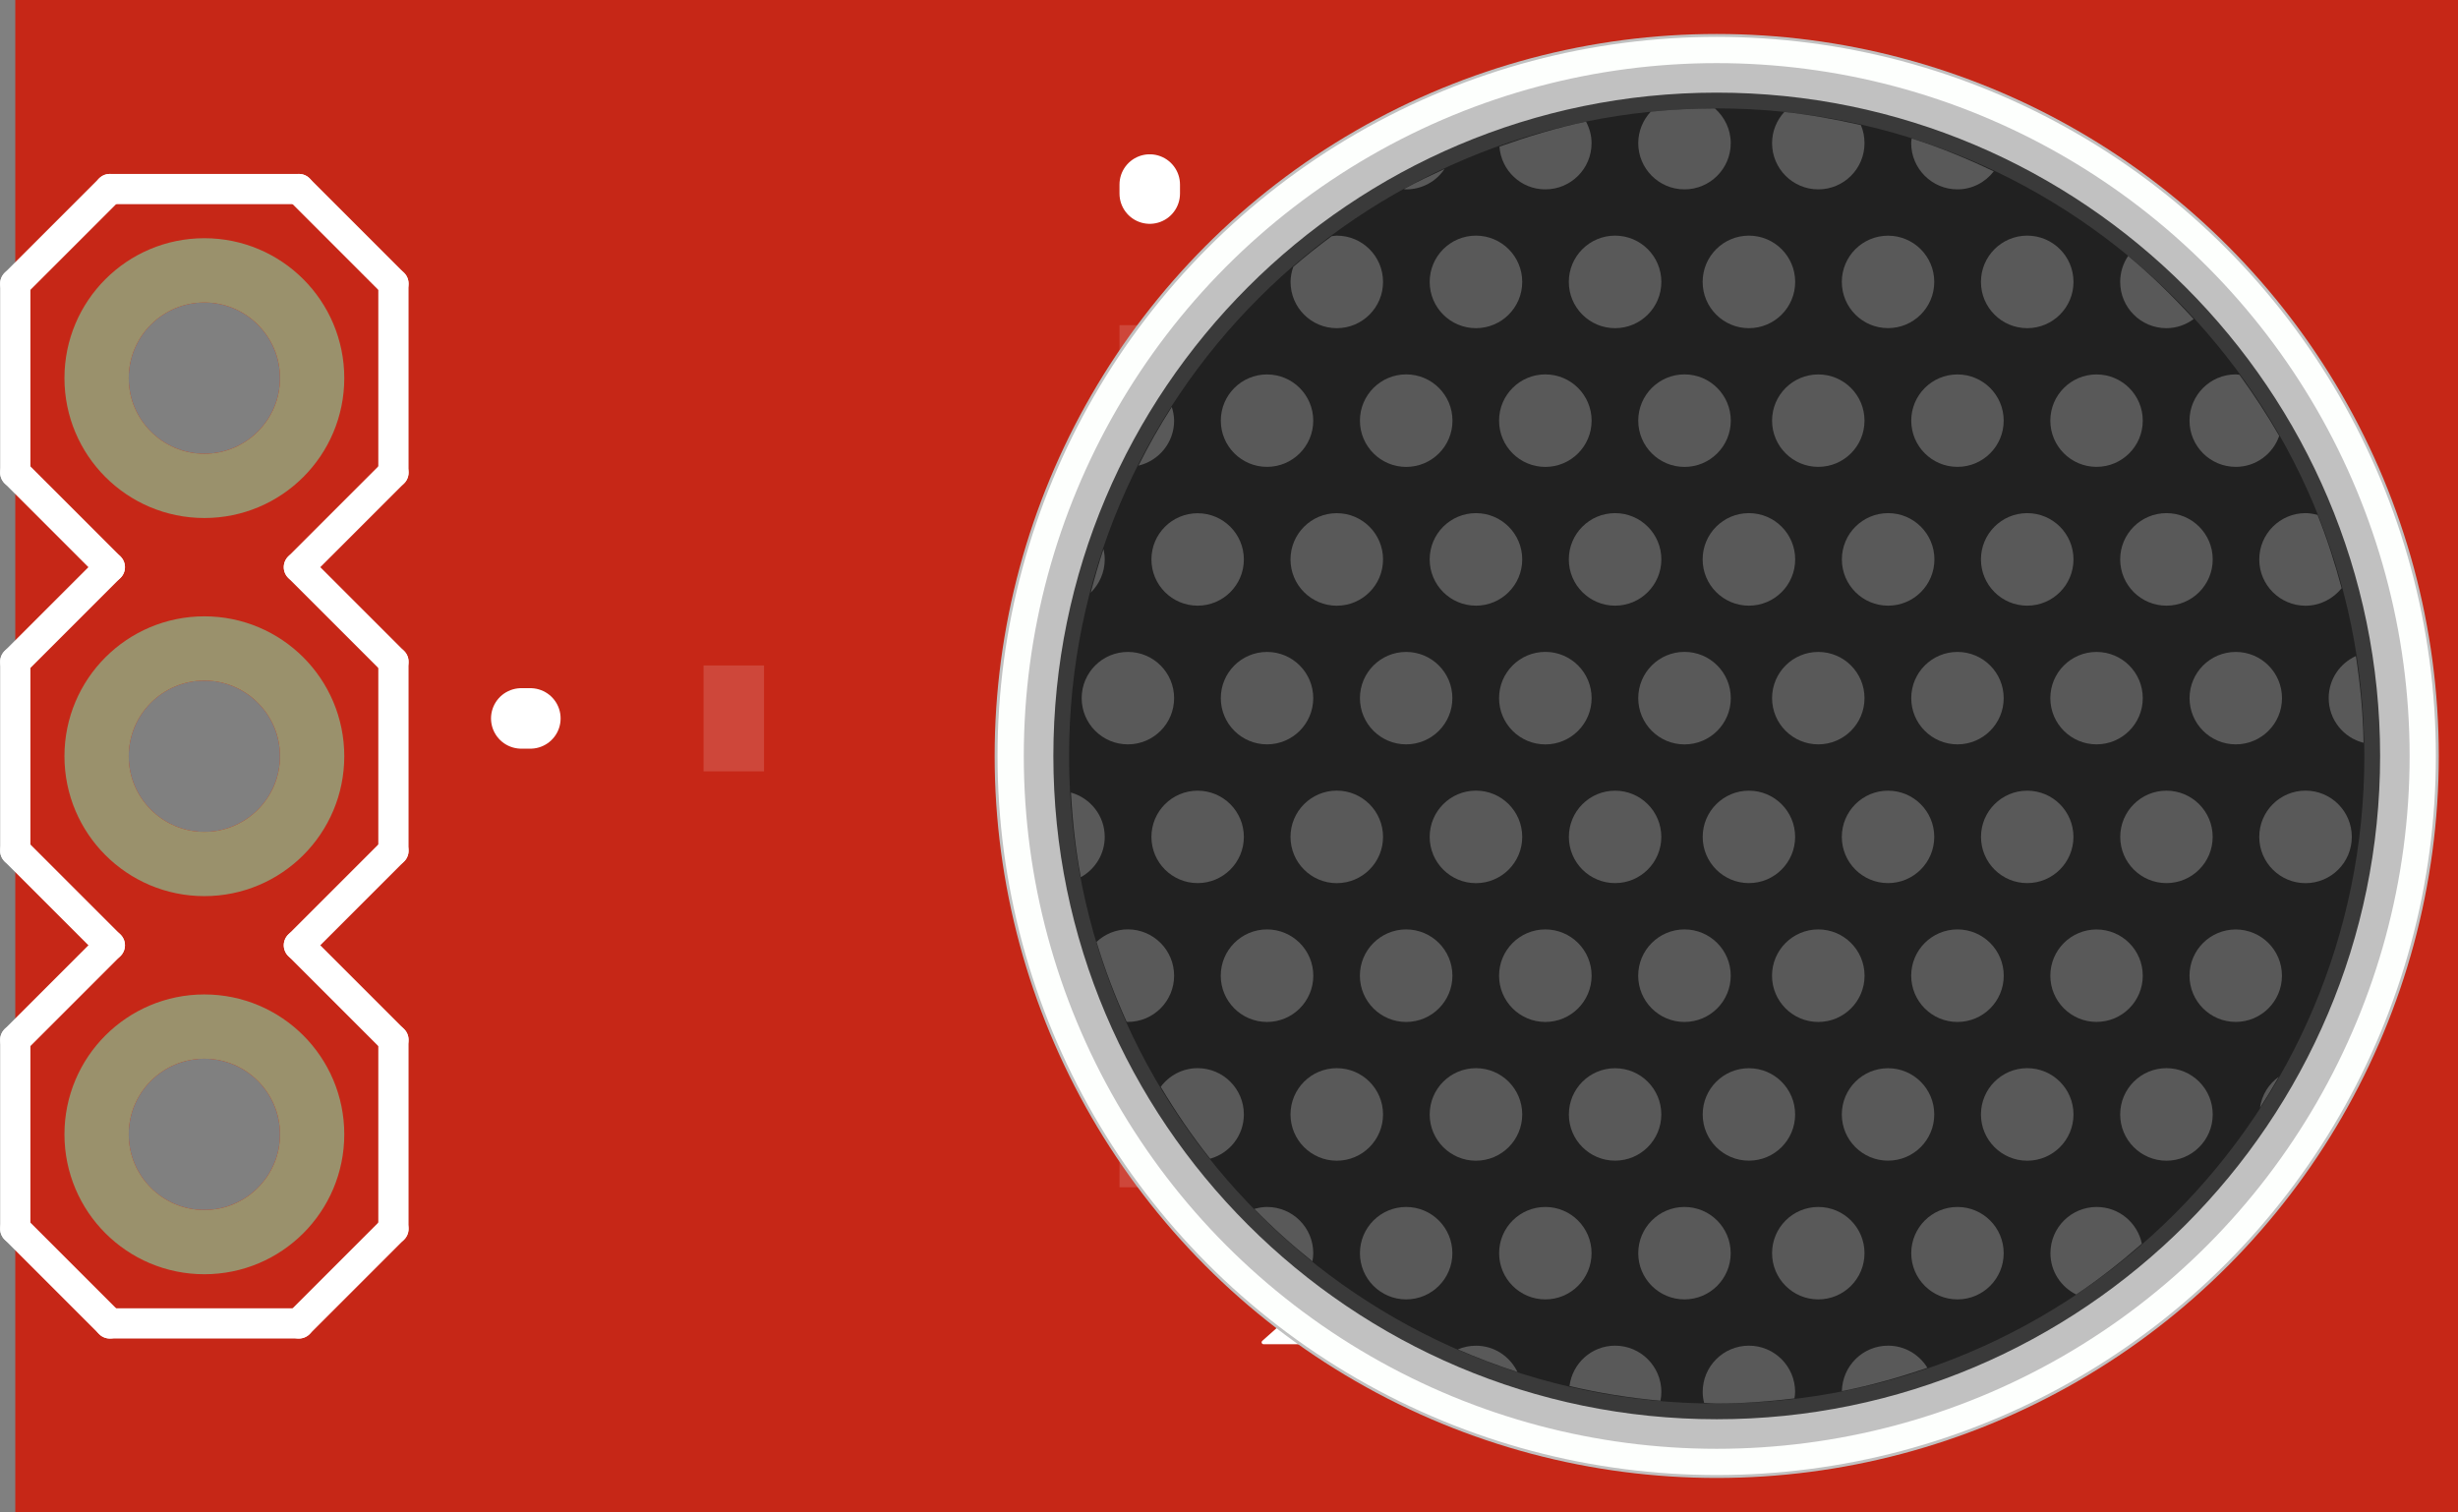 <?xml version="1.0" encoding="UTF-8" standalone="no"?>
<!-- Created with Fritzing (http://www.fritzing.org/) -->

<svg
   xmlns:dc="http://purl.org/dc/elements/1.1/"
   xmlns:cc="http://creativecommons.org/ns#"
   xmlns:rdf="http://www.w3.org/1999/02/22-rdf-syntax-ns#"
   xmlns:svg="http://www.w3.org/2000/svg"
   xmlns="http://www.w3.org/2000/svg"
   xmlns:sodipodi="http://sodipodi.sourceforge.net/DTD/sodipodi-0.dtd"
   xmlns:inkscape="http://www.inkscape.org/namespaces/inkscape"
   version="1.2"
   x="0in"
   y="0in"
   width="0.65in"
   height="0.4in"
   viewBox="0 0 46.8 28.8"
   id="svg389"
   sodipodi:docname="mic.svg"
   inkscape:version="0.92.1 r15371">
  <rect x="0" y="0" width="46.8" height="28.8" fill="#808080" stroke="none"/>
  <defs
     id="defs393" />
  <sodipodi:namedview
     pagecolor="#ffffff"
     bordercolor="#666666"
     borderopacity="1"
     objecttolerance="10"
     gridtolerance="10"
     guidetolerance="10"
     inkscape:pageopacity="0"
     inkscape:pageshadow="2"
     inkscape:window-width="1366"
     inkscape:window-height="705"
     id="namedview391"
     showgrid="false"
     inkscape:zoom="4.5512822"
     inkscape:cx="31.199999"
     inkscape:cy="19.2"
     inkscape:window-x="-8"
     inkscape:window-y="-8"
     inkscape:window-maximized="1"
     inkscape:current-layer="svg389" />
  <g
     partID="855189830"
     id="g387"
     transform="matrix(-1,0,0,1,47.091,0)">
    <g
       id="breadboard"
       style="stroke-width:0">
      <g
         id="icon"
         style="stroke-width:0">
        <path
           d="M 0,28.8 H 46.8 V 0 H 0 v 28.8 m 41.76,-7.2 a 1.44,1.44 0 1 1 2.88,0 1.44,1.44 0 1 1 -2.88,0 z m 0,-7.2 a 1.44,1.44 0 1 1 2.88,0 1.44,1.44 0 1 1 -2.88,0 z m 0,-7.2 a 1.44,1.44 0 1 1 2.88,0 1.44,1.44 0 1 1 -2.88,0 z"
           id="path2"
           inkscape:connector-curvature="0"
           style="fill:#c62717;stroke:none;stroke-width:0" />
        <g
           id="g186"
           style="stroke-width:0">
          <title
             id="title4">layer 21</title>
          <g
             id="g14"
             style="stroke-width:0">
            <title
               id="title6">element:C1</title>
            <g
               id="g12"
               style="stroke-width:0">
              <title
                 id="title8">package:0402-CAP</title>
              <line
                 y1="3.514"
                 y2="3.686"
                 x2="14.76"
                 x1="14.76"
                 id="line10"
                 style="stroke:#ffffff;stroke-width:1.152;stroke-linecap:round" />
            </g>
          </g>
          <g
             id="g24"
             style="stroke-width:0">
            <title
               id="title16">element:C2</title>
            <g
               id="g22"
               style="stroke-width:0">
              <title
                 id="title18">package:0402-CAP</title>
              <line
                 y1="13.68"
                 y2="13.68"
                 x2="36.993"
                 x1="37.166"
                 id="line20"
                 style="stroke:#ffffff;stroke-width:1.152;stroke-linecap:round" />
            </g>
          </g>
          <g
             id="g34"
             style="stroke-width:0">
            <title
               id="title26">element:C3</title>
            <g
               id="g32"
               style="stroke-width:0">
              <title
                 id="title28">package:0402-CAP</title>
              <line
                 y1="3.514"
                 y2="3.686"
                 x2="25.2"
                 x1="25.2"
                 id="line30"
                 style="stroke:#ffffff;stroke-width:1.152;stroke-linecap:round" />
            </g>
          </g>
          <g
             id="g44"
             style="stroke-width:0">
            <title
               id="title36">element:C4</title>
            <g
               id="g42"
               style="stroke-width:0">
              <title
                 id="title38">package:0402-CAP</title>
              <line
                 y1="17.913"
                 y2="18.087"
                 x2="14.76"
                 x1="14.76"
                 id="line40"
                 style="stroke:#ffffff;stroke-width:1.152;stroke-linecap:round" />
            </g>
          </g>
          <g
             id="g92"
             style="stroke-width:0">
            <title
               id="title46">element:JP1</title>
            <g
               id="g90"
               style="stroke-width:0">
              <title
                 id="title48">package:1X03</title>
              <line
                 y1="10.8"
                 y2="9"
                 x2="39.6"
                 x1="41.4"
                 id="line50"
                 style="stroke:#ffffff;stroke-width:0.576;stroke-linecap:round" />
              <line
                 y1="9"
                 y2="5.4"
                 x2="39.6"
                 x1="39.6"
                 id="line52"
                 style="stroke:#ffffff;stroke-width:0.576;stroke-linecap:round" />
              <line
                 y1="5.4"
                 y2="3.6"
                 x2="41.4"
                 x1="39.6"
                 id="line54"
                 style="stroke:#ffffff;stroke-width:0.576;stroke-linecap:round" />
              <line
                 y1="3.6"
                 y2="5.4"
                 x2="46.8"
                 x1="45"
                 id="line56"
                 style="stroke:#ffffff;stroke-width:0.576;stroke-linecap:round" />
              <line
                 y1="5.4"
                 y2="9"
                 x2="46.8"
                 x1="46.8"
                 id="line58"
                 style="stroke:#ffffff;stroke-width:0.576;stroke-linecap:round" />
              <line
                 y1="9"
                 y2="10.8"
                 x2="45"
                 x1="46.8"
                 id="line60"
                 style="stroke:#ffffff;stroke-width:0.576;stroke-linecap:round" />
              <line
                 y1="23.4"
                 y2="19.8"
                 x2="39.6"
                 x1="39.6"
                 id="line62"
                 style="stroke:#ffffff;stroke-width:0.576;stroke-linecap:round" />
              <line
                 y1="19.8"
                 y2="18"
                 x2="41.4"
                 x1="39.6"
                 id="line64"
                 style="stroke:#ffffff;stroke-width:0.576;stroke-linecap:round" />
              <line
                 y1="18"
                 y2="19.8"
                 x2="46.8"
                 x1="45"
                 id="line66"
                 style="stroke:#ffffff;stroke-width:0.576;stroke-linecap:round" />
              <line
                 y1="18"
                 y2="16.2"
                 x2="39.6"
                 x1="41.4"
                 id="line68"
                 style="stroke:#ffffff;stroke-width:0.576;stroke-linecap:round" />
              <line
                 y1="16.2"
                 y2="12.6"
                 x2="39.6"
                 x1="39.6"
                 id="line70"
                 style="stroke:#ffffff;stroke-width:0.576;stroke-linecap:round" />
              <line
                 y1="12.6"
                 y2="10.8"
                 x2="41.4"
                 x1="39.6"
                 id="line72"
                 style="stroke:#ffffff;stroke-width:0.576;stroke-linecap:round" />
              <line
                 y1="10.8"
                 y2="12.6"
                 x2="46.8"
                 x1="45"
                 id="line74"
                 style="stroke:#ffffff;stroke-width:0.576;stroke-linecap:round" />
              <line
                 y1="12.6"
                 y2="16.2"
                 x2="46.8"
                 x1="46.8"
                 id="line76"
                 style="stroke:#ffffff;stroke-width:0.576;stroke-linecap:round" />
              <line
                 y1="16.2"
                 y2="18"
                 x2="45"
                 x1="46.8"
                 id="line78"
                 style="stroke:#ffffff;stroke-width:0.576;stroke-linecap:round" />
              <line
                 y1="25.2"
                 y2="25.2"
                 x2="45"
                 x1="41.4"
                 id="line80"
                 style="stroke:#ffffff;stroke-width:0.576;stroke-linecap:round" />
              <line
                 y1="23.4"
                 y2="25.2"
                 x2="41.4"
                 x1="39.6"
                 id="line82"
                 style="stroke:#ffffff;stroke-width:0.576;stroke-linecap:round" />
              <line
                 y1="25.2"
                 y2="23.4"
                 x2="46.8"
                 x1="45"
                 id="line84"
                 style="stroke:#ffffff;stroke-width:0.576;stroke-linecap:round" />
              <line
                 y1="19.8"
                 y2="23.4"
                 x2="46.8"
                 x1="46.8"
                 id="line86"
                 style="stroke:#ffffff;stroke-width:0.576;stroke-linecap:round" />
              <line
                 y1="3.6"
                 y2="3.6"
                 x2="45"
                 x1="41.4"
                 id="line88"
                 style="stroke:#ffffff;stroke-width:0.576;stroke-linecap:round" />
            </g>
          </g>
          <g
             id="g100"
             style="stroke-width:0">
            <title
               id="title94">element:JP2</title>
            <g
               id="g98"
               style="stroke-width:0">
              <title
                 id="title96">package:FIDUCIAL-1X2</title>
            </g>
          </g>
          <g
             id="g108"
             style="stroke-width:0">
            <title
               id="title102">element:JP3</title>
            <g
               id="g106"
               style="stroke-width:0">
              <title
                 id="title104">package:FIDUCIAL-1X2</title>
            </g>
          </g>
          <g
             id="g116"
             style="stroke-width:0">
            <title
               id="title110">element:M1</title>
            <g
               id="g114"
               style="stroke-width:0">
              <title
                 id="title112">package:MIC-9.7MM</title>
            </g>
          </g>
          <g
             id="g124"
             style="stroke-width:0">
            <title
               id="title118">element:R1</title>
            <g
               id="g122"
               style="stroke-width:0">
              <title
                 id="title120">package:0402-RES</title>
            </g>
          </g>
          <g
             id="g132"
             style="stroke-width:0">
            <title
               id="title126">element:R2</title>
            <g
               id="g130"
               style="stroke-width:0">
              <title
                 id="title128">package:0402-RES</title>
            </g>
          </g>
          <g
             id="g140"
             style="stroke-width:0">
            <title
               id="title134">element:R3</title>
            <g
               id="g138"
               style="stroke-width:0">
              <title
                 id="title136">package:0402-RES</title>
            </g>
          </g>
          <g
             id="g148"
             style="stroke-width:0">
            <title
               id="title142">element:R4</title>
            <g
               id="g146"
               style="stroke-width:0">
              <title
                 id="title144">package:0402-RES</title>
            </g>
          </g>
          <g
             id="g156"
             style="stroke-width:0">
            <title
               id="title150">element:R5</title>
            <g
               id="g154"
               style="stroke-width:0">
              <title
                 id="title152">package:0402-RES</title>
            </g>
          </g>
          <g
             id="g170"
             style="stroke-width:0">
            <title
               id="title158">element:U$1</title>
            <g
               id="g168"
               style="stroke-width:0">
              <title
                 id="title160">package:SFE-LOGO-FLAME</title>
              <g
                 id="g166"
                 style="stroke-width:0">
                <title
                   id="title162">polygon</title>
                <path
                   d="m 17.662,24.012 -0.021,0.137 m 0,0 -0.021,0.266 m 0,0 0.021,0.266 m 0,0 0.052,0.198 m 0,0 0.091,0.184 m 0,0 0.126,0.162 m 0,0 0.156,0.133 m 0,0 0.207,0.114 m 0,0 0.227,0.068 m 0,0 0.236,0.02 m 0,0 h 4.298 m 0,0 -1.555,-1.382 m 0,0 -0.225,-0.246 m 0,0 -0.171,-0.287 m 0,0 -0.038,-0.105 m 0,0 -0.019,-0.111 m 0,0 v -0.648 m 0,0 -0.035,-0.387 m 0,0 -0.104,-0.374 m 0,0 -0.17,-0.349 m 0,0 -0.232,-0.328 m 0,0 -0.276,-0.293 m 0,0 -0.314,-0.251 m 0,0 -0.476,-0.269 m 0,0 -0.517,-0.178 m 0,0 -0.541,-0.082 m 0,0 -0.546,0.017 m 0,0 -0.295,0.059 m 0,0 -0.283,0.102 m 0,0 -0.265,0.142 m 0,0 -0.322,0.257 m 0,0 -0.261,0.319 m 0,0 h 0.252 m 0,0 0.041,0.006 m 0,0 0.038,0.016 m 0,0 0.104,0.084 m 0,0 0.076,0.11 m 0,0 0.021,0.058 m 0,0 0.018,0.162 m 0,0 -0.03,0.161 m 0,0 -0.074,0.145 m 0,0 -0.187,0.259 m 0,0 -0.103,0.12 m 0,0 -0.12,0.103 m 0,0 -0.135,0.083 m 0,0 -0.146,0.061 m 0,0 -0.093,0.018 m 0,0 -0.095,-0.004 m 0,0 -0.156,-0.047 m 0,0 -0.139,-0.086 m 0,0 -0.111,-0.119 m 0,0 -0.077,-0.144 m 0,0 -0.041,-0.145 m 0,0 -0.017,-0.15 m 0,0 v -0.173 m 0,0 v 3e-4 m 0,0 -0.007,0.007 m 0,0 -0.096,0.123 m 0,0 -0.063,0.143 m 0,0 -0.043,0.101 m 0,0 -0.029,0.065 m 0,0 -0.062,0.249 m 0,0 -0.024,0.255 m 0,0 0.019,0.246 m 0,0 0.066,0.238 m 0,0 0.11,0.221 m 0,0 0.159,0.22 m 0,0 0.187,0.197 m 0,0 0.171,0.122 m 0,0 0.196,0.076 m 0,0 0.209,0.025 m 0,0 0.208,-0.028 m 0,0 0.195,-0.079 m 0,0 0.499,-0.336 m 0,0 0.437,-0.412 m 0,0 0.128,-0.108 m 0,0 0.151,-0.072 m 0,0 0.164,-0.031 m 0,0 0.167,0.013 m 0,0 0.158,0.056 m 0,0 0.138,0.095 m 0,0 0.109,0.127 m 0,0 0.086,0.16 m 0,0 0.058,0.172 m 0,0 0.029,0.179 m 0,0 -0.011,0.21 m 0,0 -0.061,0.201 m 0,0 -0.108,0.18 m 0,0 -0.1,0.095 m 0,0 -0.123,0.063 m 0,0 -0.126,0.028 m 0,0 h -0.129 m 0,0 -0.126,-0.028 m 0,0 -0.048,-0.025 m 0,0 -0.038,-0.039 m 0,0 -0.173,-0.238 m 0,0 -0.024,-0.044 m 0,0 -0.01,-0.049 m 0,0 0.005,-0.05 m 5.306,1.548 v -0.058 m -0.072,0.058 v -0.122 m -0.072,0.122 v -0.185 m -0.072,0.185 v -0.249 m -0.072,0.249 v -0.314 m -0.072,0.314 v -0.378 m -0.072,0.378 v -0.441 m -0.072,0.441 v -0.505 m -0.072,0.505 v -0.569 m -0.072,0.569 v -0.633 m -0.072,0.633 v -0.697 m -0.072,0.697 v -0.761 m -0.072,0.761 v -0.826 m -0.072,0.826 v -0.889 m -0.072,0.889 v -0.953 m -0.072,0.953 v -1.017 m -0.072,1.017 v -1.081 m -0.072,1.081 v -1.145 m -0.072,1.145 V 24.351 M 21.6,25.56 v -1.273 m -0.072,1.273 v -1.337 m -0.072,1.337 v -1.405 m -0.072,1.405 v -1.484 m -0.072,1.484 V 23.997 m -0.072,1.563 v -1.649 m -0.072,1.649 V 23.79 m -0.072,1.77 V 23.669 m -0.072,1.891 v -2.779 m -0.072,2.779 v -3.297 m -0.072,3.297 v -3.548 m -0.072,3.548 v -3.696 m -0.072,3.696 v -3.844 m -0.072,3.844 v -3.959 m -0.072,3.959 v -4.061 m -0.072,4.061 v -4.163 m -0.072,4.163 v -4.253 m -0.072,4.253 v -4.329 m -0.072,4.329 v -4.406 m -0.072,4.406 v -4.482 m -0.072,4.482 v -4.546 m -0.072,4.546 V 20.956 m -0.072,4.604 v -4.661 m -0.072,4.661 v -4.718 m -0.072,4.718 v -4.771 m -0.072,4.771 v -4.811 m -0.072,4.811 v -4.852 m -0.072,4.852 v -4.893 m -0.072,4.893 v -4.933 m -0.072,4.933 v -4.974 m -0.072,4.974 v -5.014 m -0.072,5.014 v -5.044 m -0.072,5.044 v -5.069 m -0.072,5.069 v -5.094 m -0.072,5.094 v -5.119 m -0.072,5.119 v -5.144 m -0.072,5.144 v -5.168 m -0.072,5.168 v -5.193 m -0.072,5.193 v -5.211 m -0.072,5.211 V 20.338 m -0.072,5.22 v -1.626 m 0,-0.313 v -3.292 m -0.072,5.225 v -1.408 m 0,-0.786 v -3.042 m -0.072,5.23 v -1.283 m 0,-1.039 v -2.919 m -0.072,5.235 v -1.193 m 0,-1.216 v -2.836 m -0.072,5.225 v -1.113 m 0,-1.349 v -2.773 m -0.072,5.215 v -1.055 m 0,-1.435 v -2.735 m -0.072,5.204 v -1.009 m 0,-1.5 v -2.692 m -0.072,5.166 v -0.957 m 0,-1.542 v -2.665 m -0.072,5.124 v -0.915 m 0,-1.567 v -2.641 m -0.072,5.083 v -0.876 m 0,-1.572 V 20.281 M 18,25.303 v -0.833 m 0,-1.561 v -2.625 m -0.072,4.958 v -0.795 m 0,-1.527 v -2.634 m -0.072,4.871 v -0.773 m 0,-1.451 v -2.645 m -0.072,4.776 v -0.779 m 0,-1.326 v -2.663 m -0.072,4.624 v -0.734 m 0,-1.193 v -2.683 m -0.072,4.372 v -0.533 m 0,-1.109 v -2.716 m -0.072,2.777 V 20.338 m -0.072,2.829 v -2.811 m -0.072,2.879 V 20.382 m -0.072,2.921 v -2.895 m -0.072,2.963 v -2.937 m -0.072,3.005 v -2.974 m -0.072,3.042 v -3.004 m -0.072,3.059 v -3.021 m -0.072,3.069 v -3.03 m -0.072,3.079 v -1.961 m 0,-0.257 v -0.81 m -0.072,3.076 v -1.826 m 0,-0.571 v -0.621 m -0.072,3.067 v -1.767 m 0,-0.753 v -0.489 m -0.072,3.058 v -1.716 m 0,-0.905 V 20.804 m -0.072,3.049 v -1.668 m 0,-1.018 v -0.299 m -0.072,3.02 V 22.269 m 0,-1.101 v -0.211 m -0.072,2.961 v -1.582 m 0,-1.168 v -0.123 m -0.072,2.902 V 22.396 m 0,-1.228 v -0.035 m -0.072,2.824 v -1.516 m -0.072,1.526 V 22.482 M 16.2,23.974 v -1.462 m -0.072,1.454 v -1.427 m -0.072,1.419 v -1.404 m -0.072,1.392 v -1.393 m -0.072,1.365 v -1.38 m -0.072,1.352 v -1.374 m -0.072,1.335 v -1.366 m -0.072,1.315 v -1.359 m -0.072,1.306 v -1.367 m -0.072,1.291 v -1.368 m -0.072,1.292 v -1.425 m -0.072,1.337 v -1.811 m -0.072,1.711 V 21.786 m -0.072,1.506 v -1.365 m -0.072,1.22 V 22.093 M 15.12,22.913 V 22.356"
                   id="path164"
                   inkscape:connector-curvature="0"
                   style="fill:none;stroke:#ffffff;stroke-width:0.072;stroke-linecap:round" />
              </g>
            </g>
          </g>
          <g
             id="g184"
             style="stroke-width:0">
            <title
               id="title172">element:U1</title>
            <g
               id="g182"
               style="stroke-width:0">
              <title
                 id="title174">package:SOT23-5</title>
              <line
                 y1="10.368"
                 y2="10.368"
                 x2="26.417"
                 x1="23.983"
                 id="line176"
                 style="stroke:#ffffff;stroke-width:0.576;stroke-linecap:round" />
              <line
                 y1="18.432"
                 y2="18.432"
                 x2="23.983"
                 x1="26.417"
                 id="line178"
                 style="stroke:#ffffff;stroke-width:0.576;stroke-linecap:round" />
              <line
                 y1="15.161"
                 y2="13.639"
                 x2="22.903"
                 x1="22.903"
                 id="line180"
                 style="stroke:#ffffff;stroke-width:0.576;stroke-linecap:round" />
            </g>
          </g>
        </g>
        <rect
           x="13.464"
           y="9.792"
           height="2.016"
           width="1.152"
           id="rect188"
           style="fill:#ffffff;fill-opacity:0.15;stroke:none;stroke-width:0" />
        <rect
           x="24.624"
           y="20.592"
           height="2.016"
           width="1.152"
           id="rect190"
           style="fill:#ffffff;fill-opacity:0.15;stroke:none;stroke-width:0" />
        <rect
           x="32.544"
           y="12.672"
           height="2.016"
           width="1.152"
           id="rect192"
           style="fill:#ffffff;fill-opacity:0.15;stroke:none;stroke-width:0" />
        <rect
           x="17.064"
           y="9.792"
           height="2.016"
           width="1.152"
           id="rect194"
           style="fill:#ffffff;fill-opacity:0.15;stroke:none;stroke-width:0" />
        <rect
           x="24.624"
           y="6.192"
           height="2.016"
           width="1.152"
           id="rect196"
           style="fill:#ffffff;fill-opacity:0.15;stroke:none;stroke-width:0" />
        <rect
           x="22.903"
           y="10.368"
           height="8.064"
           width="3.514"
           id="rect198"
           style="fill:#333333;fill-opacity:1;stroke:none;stroke-width:0" />
        <circle
           cx="43.2"
           id="connector8pin"
           cy="21.6"
           r="2.052"
           connectorname="VCC"
           style="fill:none;stroke:#9a916c;stroke-width:1.224" />
        <circle
           cx="43.2"
           id="connector9pin"
           cy="14.4"
           r="2.052"
           connectorname="GND"
           style="fill:none;stroke:#9a916c;stroke-width:1.224" />
        <circle
           cx="43.2"
           id="connector10pin"
           cy="7.2"
           r="2.052"
           connectorname="AUD"
           style="fill:none;stroke:#9a916c;stroke-width:1.224" />
      </g>
      <g
         transform="translate(0.657,0.647)"
         id="g384">
        <g
           id="mic-9.7mm"
           style="stroke-width:0">
          <g
             transform="rotate(180,13.748,13.748)"
             id="g381">
            <g
               id="g379"
               style="stroke-width:0">
              <g
                 id="Ebene_1_1_"
                 style="stroke-width:0">
                <circle
                   cx="13.748"
                   cy="13.748"
                   r="13.748"
                   id="circle204"
                   style="fill:#c1c1c1;stroke-width:0" />
                <g
                   id="g210"
                   style="stroke-width:0">
                  <path
                     d="m 13.748,26.229 c -6.882,0 -12.48,-5.6 -12.48,-12.48 0,-6.88 5.599,-12.48 12.48,-12.48 6.881,0 12.48,5.599 12.48,12.48 0,6.881 -5.598,12.48 -12.48,12.48 z"
                     id="path206"
                     inkscape:connector-curvature="0"
                     style="fill:#212121;stroke-width:0" />
                  <path
                     d="m 13.748,1.417 c 6.811,0 12.331,5.521 12.331,12.331 0,6.811 -5.521,12.331 -12.331,12.331 -6.81,0 -12.331,-5.521 -12.331,-12.331 0,-6.81 5.521,-12.331 12.331,-12.331 m 0,-0.299 c -6.964,0 -12.63,5.666 -12.63,12.63 0,6.965 5.666,12.631 12.63,12.631 6.965,0 12.631,-5.666 12.631,-12.631 0,-6.964 -5.666,-12.63 -12.631,-12.63 z"
                     id="path208"
                     inkscape:connector-curvature="0"
                     style="fill:#3a3a3a;stroke-width:0" />
                </g>
                <g
                   id="mess"
                   style="stroke-width:0">
                  <g
                     id="g372"
                     style="stroke-width:0">
                    <path
                       d="m 7.835,24.537 c -0.015,0 -0.03,0.004 -0.045,0.005 0.252,0.14 0.513,0.261 0.775,0.383 C 8.408,24.689 8.139,24.537 7.835,24.537 Z"
                       id="path212"
                       inkscape:connector-curvature="0"
                       style="fill:#595959;stroke-width:0" />
                    <path
                       d="m 10.485,24.537 c -0.464,0 -0.84,0.359 -0.874,0.814 0.536,0.19 1.082,0.358 1.649,0.476 0.065,-0.123 0.105,-0.261 0.105,-0.41 C 11.366,24.932 10.972,24.537 10.485,24.537 Z"
                       id="path214"
                       inkscape:connector-curvature="0"
                       style="fill:#595959;stroke-width:0" />
                    <path
                       d="m 14.015,25.417 c 0,-0.485 -0.394,-0.88 -0.881,-0.88 -0.486,0 -0.88,0.395 -0.88,0.88 0,0.231 0.091,0.44 0.237,0.599 0.402,0.041 0.81,0.061 1.223,0.062 C 13.896,25.915 14.015,25.682 14.015,25.417 Z"
                       id="path216"
                       inkscape:connector-curvature="0"
                       style="fill:#595959;stroke-width:0" />
                    <path
                       d="m 7.395,22.775 c 0,-0.487 -0.394,-0.881 -0.881,-0.881 -0.487,0 -0.88,0.394 -0.88,0.881 0,0.102 0.021,0.197 0.052,0.287 0.235,0.205 0.48,0.396 0.731,0.584 0.032,0.002 0.063,0.01 0.097,0.01 0.487,0 0.881,-0.394 0.881,-0.881 z"
                       id="path218"
                       inkscape:connector-curvature="0"
                       style="fill:#595959;stroke-width:0" />
                    <circle
                       cx="9.164"
                       cy="22.775"
                       r="0.881"
                       id="circle220"
                       style="fill:#595959;stroke-width:0" />
                    <circle
                       cx="11.813"
                       cy="22.775"
                       r="0.881"
                       id="circle222"
                       style="fill:#595959;stroke-width:0" />
                    <path
                       d="m 2.739,19.277 c 0.192,0.385 0.403,0.758 0.634,1.117 0.025,-0.084 0.044,-0.17 0.044,-0.263 0,-0.414 -0.29,-0.762 -0.678,-0.854 z"
                       id="path224"
                       inkscape:connector-curvature="0"
                       style="fill:#595959;stroke-width:0" />
                    <circle
                       cx="5.186"
                       cy="20.133"
                       r="0.88"
                       id="circle226"
                       style="fill:#595959;stroke-width:0" />
                    <circle
                       cx="7.836"
                       cy="20.133"
                       r="0.881"
                       id="circle228"
                       style="fill:#595959;stroke-width:0" />
                    <circle
                       cx="10.485"
                       cy="20.133"
                       r="0.881"
                       id="circle230"
                       style="fill:#595959;stroke-width:0" />
                    <circle
                       cx="13.135"
                       cy="20.133"
                       r="0.881"
                       id="circle232"
                       style="fill:#595959;stroke-width:0" />
                    <path
                       d="m 15.682,24.537 c -0.486,0 -0.88,0.395 -0.88,0.88 0,0.229 0.089,0.437 0.233,0.594 0.496,-0.052 0.98,-0.142 1.458,-0.25 0.045,-0.104 0.069,-0.221 0.069,-0.344 C 16.562,24.932 16.169,24.537 15.682,24.537 Z"
                       id="path234"
                       inkscape:connector-curvature="0"
                       style="fill:#595959;stroke-width:0" />
                    <path
                       d="m 18.332,24.537 c -0.486,0 -0.881,0.395 -0.881,0.88 0,0.031 0.006,0.06 0.009,0.09 0.54,-0.17 1.06,-0.387 1.563,-0.627 C 18.863,24.673 18.613,24.537 18.332,24.537 Z"
                       id="path236"
                       inkscape:connector-curvature="0"
                       style="fill:#595959;stroke-width:0" />
                    <circle
                       cx="14.361"
                       cy="22.775"
                       r="0.881"
                       id="circle238"
                       style="fill:#595959;stroke-width:0" />
                    <circle
                       cx="17.01"
                       cy="22.775"
                       r="0.88"
                       id="circle240"
                       style="fill:#595959;stroke-width:0" />
                    <circle
                       cx="19.66"
                       cy="22.775"
                       r="0.881"
                       id="circle242"
                       style="fill:#595959;stroke-width:0" />
                    <path
                       d="m 21.43,22.775 c 0,0.184 0.057,0.354 0.151,0.494 0.446,-0.367 0.856,-0.774 1.248,-1.201 -0.146,-0.108 -0.324,-0.174 -0.521,-0.174 -0.485,0.001 -0.878,0.394 -0.878,0.881 z"
                       id="path244"
                       inkscape:connector-curvature="0"
                       style="fill:#595959;stroke-width:0" />
                    <circle
                       cx="15.682"
                       cy="20.133"
                       r="0.88"
                       id="circle246"
                       style="fill:#595959;stroke-width:0" />
                    <circle
                       cx="18.332"
                       cy="20.133"
                       r="0.88"
                       id="circle248"
                       style="fill:#595959;stroke-width:0" />
                    <circle
                       cx="20.98"
                       cy="20.133"
                       r="0.88"
                       id="circle250"
                       style="fill:#595959;stroke-width:0" />
                    <path
                       d="m 23.631,19.253 c -0.486,0 -0.881,0.394 -0.881,0.88 0,0.486 0.395,0.881 0.881,0.881 0.023,0 0.046,-0.006 0.07,-0.007 0.271,-0.374 0.525,-0.76 0.757,-1.164 C 24.338,19.5 24.016,19.253 23.631,19.253 Z"
                       id="path252"
                       inkscape:connector-curvature="0"
                       style="fill:#595959;stroke-width:0" />
                    <path
                       d="m 1.83,16.859 c 0.073,0.281 0.151,0.557 0.242,0.828 0.015,-0.062 0.024,-0.129 0.024,-0.197 0,-0.246 -0.103,-0.469 -0.266,-0.631 z"
                       id="path254"
                       inkscape:connector-curvature="0"
                       style="fill:#595959;stroke-width:0" />
                    <circle
                       cx="3.865"
                       cy="17.49"
                       r="0.88"
                       id="circle256"
                       style="fill:#595959;stroke-width:0" />
                    <circle
                       cx="6.514"
                       cy="17.49"
                       r="0.881"
                       id="circle258"
                       style="fill:#595959;stroke-width:0" />
                    <circle
                       cx="9.164"
                       cy="17.491"
                       r="0.881"
                       id="circle260"
                       style="fill:#595959;stroke-width:0" />
                    <circle
                       cx="11.813"
                       cy="17.491"
                       r="0.881"
                       id="circle262"
                       style="fill:#595959;stroke-width:0" />
                    <circle
                       cx="2.537"
                       cy="14.849"
                       r="0.88"
                       id="circle264"
                       style="fill:#595959;stroke-width:0" />
                    <circle
                       cx="5.186"
                       cy="14.849"
                       r="0.88"
                       id="circle266"
                       style="fill:#595959;stroke-width:0" />
                    <circle
                       cx="7.835"
                       cy="14.849"
                       r="0.88"
                       id="circle268"
                       style="fill:#595959;stroke-width:0" />
                    <circle
                       cx="10.485"
                       cy="14.849"
                       r="0.881"
                       id="circle270"
                       style="fill:#595959;stroke-width:0" />
                    <circle
                       cx="13.135"
                       cy="14.849"
                       r="0.881"
                       id="circle272"
                       style="fill:#595959;stroke-width:0" />
                    <path
                       d="m 2.096,12.207 c 0,-0.331 -0.185,-0.617 -0.455,-0.767 -0.099,0.526 -0.158,1.064 -0.188,1.611 C 1.823,12.947 2.096,12.61 2.096,12.207 Z"
                       id="path274"
                       inkscape:connector-curvature="0"
                       style="fill:#595959;stroke-width:0" />
                    <circle
                       cx="3.865"
                       cy="12.207"
                       r="0.88"
                       id="circle276"
                       style="fill:#595959;stroke-width:0" />
                    <circle
                       cx="6.514"
                       cy="12.207"
                       r="0.881"
                       id="circle278"
                       style="fill:#595959;stroke-width:0" />
                    <circle
                       cx="9.164"
                       cy="12.207"
                       r="0.881"
                       id="circle280"
                       style="fill:#595959;stroke-width:0" />
                    <circle
                       cx="11.813"
                       cy="12.207"
                       r="0.88"
                       id="circle282"
                       style="fill:#595959;stroke-width:0" />
                    <path
                       d="m 3.417,9.564 c 0,-0.486 -0.394,-0.88 -0.881,-0.88 -0.008,0 -0.016,0.002 -0.023,0.003 C 2.291,9.178 2.096,9.685 1.94,10.208 c 0.157,0.146 0.366,0.238 0.597,0.238 0.486,-10e-4 0.88,-0.395 0.88,-0.882 z"
                       id="path284"
                       inkscape:connector-curvature="0"
                       style="fill:#595959;stroke-width:0" />
                    <circle
                       cx="5.186"
                       cy="9.564"
                       r="0.881"
                       id="circle286"
                       style="fill:#595959;stroke-width:0" />
                    <circle
                       cx="7.835"
                       cy="9.564"
                       r="0.881"
                       id="circle288"
                       style="fill:#595959;stroke-width:0" />
                    <circle
                       cx="10.485"
                       cy="9.564"
                       r="0.881"
                       id="circle290"
                       style="fill:#595959;stroke-width:0" />
                    <circle
                       cx="13.134"
                       cy="9.564"
                       r="0.881"
                       id="circle292"
                       style="fill:#595959;stroke-width:0" />
                    <circle
                       cx="15.682"
                       cy="14.849"
                       r="0.88"
                       id="circle294"
                       style="fill:#595959;stroke-width:0" />
                    <circle
                       cx="18.332"
                       cy="14.849"
                       r="0.88"
                       id="circle296"
                       style="fill:#595959;stroke-width:0" />
                    <circle
                       cx="20.98"
                       cy="14.849"
                       r="0.88"
                       id="circle298"
                       style="fill:#595959;stroke-width:0" />
                    <circle
                       cx="23.631"
                       cy="14.849"
                       r="0.88"
                       id="circle300"
                       style="fill:#595959;stroke-width:0" />
                    <path
                       d="m 25.4,14.85 c 0,0.355 0.211,0.661 0.518,0.801 0.083,-0.541 0.137,-1.092 0.146,-1.652 -0.38,0.094 -0.664,0.439 -0.664,0.851 z"
                       id="path302"
                       inkscape:connector-curvature="0"
                       style="fill:#595959;stroke-width:0" />
                    <circle
                       cx="14.361"
                       cy="12.207"
                       r="0.88"
                       id="circle304"
                       style="fill:#595959;stroke-width:0" />
                    <circle
                       cx="17.01"
                       cy="12.207"
                       r="0.88"
                       id="circle306"
                       style="fill:#595959;stroke-width:0" />
                    <circle
                       cx="19.66"
                       cy="12.207"
                       r="0.88"
                       id="circle308"
                       style="fill:#595959;stroke-width:0" />
                    <circle
                       cx="22.311"
                       cy="12.207"
                       r="0.88"
                       id="circle310"
                       style="fill:#595959;stroke-width:0" />
                    <circle
                       cx="24.959"
                       cy="12.207"
                       r="0.881"
                       id="circle312"
                       style="fill:#595959;stroke-width:0" />
                    <circle
                       cx="15.682"
                       cy="9.564"
                       r="0.881"
                       id="circle314"
                       style="fill:#595959;stroke-width:0" />
                    <circle
                       cx="18.332"
                       cy="9.564"
                       r="0.881"
                       id="circle316"
                       style="fill:#595959;stroke-width:0" />
                    <circle
                       cx="20.98"
                       cy="9.564"
                       r="0.88"
                       id="circle318"
                       style="fill:#595959;stroke-width:0" />
                    <circle
                       cx="23.63"
                       cy="9.564"
                       r="0.88"
                       id="circle320"
                       style="fill:#595959;stroke-width:0" />
                    <path
                       d="m 3.865,7.803 c 0.486,0 0.88,-0.395 0.88,-0.88 0,-0.404 -0.272,-0.74 -0.642,-0.844 C 3.759,6.512 3.447,6.97 3.162,7.448 3.323,7.663 3.576,7.803 3.865,7.803 Z"
                       id="path322"
                       inkscape:connector-curvature="0"
                       style="fill:#595959;stroke-width:0" />
                    <circle
                       cx="6.514"
                       cy="6.922"
                       r="0.881"
                       id="circle324"
                       style="fill:#595959;stroke-width:0" />
                    <circle
                       cx="9.164"
                       cy="6.922"
                       r="0.881"
                       id="circle326"
                       style="fill:#595959;stroke-width:0" />
                    <circle
                       cx="11.813"
                       cy="6.922"
                       r="0.88"
                       id="circle328"
                       style="fill:#595959;stroke-width:0" />
                    <path
                       d="M 6.066,4.28 C 6.066,4.226 6.06,4.175 6.05,4.124 5.662,4.435 5.292,4.767 4.944,5.123 5.021,5.144 5.102,5.16 5.186,5.16 c 0.487,0 0.88,-0.393 0.88,-0.88 z"
                       id="path330"
                       inkscape:connector-curvature="0"
                       style="fill:#595959;stroke-width:0" />
                    <circle
                       cx="7.835"
                       cy="4.28"
                       r="0.88"
                       id="circle332"
                       style="fill:#595959;stroke-width:0" />
                    <circle
                       cx="10.485"
                       cy="4.28"
                       r="0.88"
                       id="circle334"
                       style="fill:#595959;stroke-width:0" />
                    <circle
                       cx="13.134"
                       cy="4.28"
                       r="0.88"
                       id="circle336"
                       style="fill:#595959;stroke-width:0" />
                    <path
                       d="M 9.955,2.017 C 9.567,2.143 9.189,2.287 8.82,2.448 8.925,2.493 9.042,2.518 9.164,2.518 9.514,2.519 9.812,2.312 9.955,2.017 Z"
                       id="path338"
                       inkscape:connector-curvature="0"
                       style="fill:#595959;stroke-width:0" />
                    <path
                       d="m 11.813,2.519 c 0.487,0 0.881,-0.395 0.881,-0.881 0,-0.057 -0.006,-0.112 -0.017,-0.167 -0.591,0.052 -1.168,0.147 -1.732,0.279 C 11,2.183 11.365,2.519 11.813,2.519 Z"
                       id="path340"
                       inkscape:connector-curvature="0"
                       style="fill:#595959;stroke-width:0" />
                    <circle
                       cx="14.361"
                       cy="6.922"
                       r="0.88"
                       id="circle342"
                       style="fill:#595959;stroke-width:0" />
                    <circle
                       cx="17.01"
                       cy="6.922"
                       r="0.88"
                       id="circle344"
                       style="fill:#595959;stroke-width:0" />
                    <circle
                       cx="19.66"
                       cy="6.922"
                       r="0.881"
                       id="circle346"
                       style="fill:#595959;stroke-width:0" />
                    <circle
                       cx="22.311"
                       cy="6.922"
                       r="0.881"
                       id="circle348"
                       style="fill:#595959;stroke-width:0" />
                    <path
                       d="m 24.449,7.638 c -0.114,-0.2 -0.232,-0.396 -0.357,-0.589 0.034,0.243 0.166,0.453 0.357,0.589 z"
                       id="path350"
                       inkscape:connector-curvature="0"
                       style="fill:#595959;stroke-width:0" />
                    <circle
                       cx="15.682"
                       cy="4.28"
                       r="0.88"
                       id="circle352"
                       style="fill:#595959;stroke-width:0" />
                    <circle
                       cx="18.332"
                       cy="4.28"
                       r="0.88"
                       id="circle354"
                       style="fill:#595959;stroke-width:0" />
                    <path
                       d="m 20.102,4.28 c 0,0.487 0.394,0.88 0.881,0.88 0.424,0 0.776,-0.3 0.86,-0.699 -0.397,-0.347 -0.811,-0.674 -1.25,-0.968 C 20.303,3.637 20.102,3.933 20.102,4.28 Z"
                       id="path356"
                       inkscape:connector-curvature="0"
                       style="fill:#595959;stroke-width:0" />
                    <path
                       d="m 14.361,2.519 c 0.486,0 0.88,-0.395 0.88,-0.881 0,-0.042 -0.007,-0.083 -0.013,-0.123 -0.485,-0.059 -0.979,-0.097 -1.48,-0.097 -0.082,0 -0.159,0.01 -0.24,0.012 -0.017,0.066 -0.027,0.136 -0.027,0.208 C 13.48,2.124 13.874,2.519 14.361,2.519 Z"
                       id="path358"
                       inkscape:connector-curvature="0"
                       style="fill:#595959;stroke-width:0" />
                    <path
                       d="m 17.012,2.519 c 0.316,0 0.592,-0.169 0.747,-0.421 -0.528,-0.182 -1.069,-0.335 -1.628,-0.445 0.01,0.479 0.398,0.866 0.881,0.866 z"
                       id="path360"
                       inkscape:connector-curvature="0"
                       style="fill:#595959;stroke-width:0" />
                    <circle
                       cx="14.361"
                       cy="17.491"
                       r="0.881"
                       id="circle362"
                       style="fill:#595959;stroke-width:0" />
                    <circle
                       cx="17.012"
                       cy="17.491"
                       r="0.881"
                       id="circle364"
                       style="fill:#595959;stroke-width:0" />
                    <circle
                       cx="19.66"
                       cy="17.491"
                       r="0.881"
                       id="circle366"
                       style="fill:#595959;stroke-width:0" />
                    <circle
                       cx="22.311"
                       cy="17.491"
                       r="0.881"
                       id="circle368"
                       style="fill:#595959;stroke-width:0" />
                    <path
                       d="m 24.959,16.609 c -0.486,0 -0.881,0.395 -0.881,0.881 0,0.486 0.395,0.882 0.881,0.882 0.079,0 0.154,-0.015 0.229,-0.034 0.181,-0.451 0.33,-0.917 0.459,-1.395 C 25.484,16.742 25.238,16.609 24.959,16.609 Z"
                       id="path370"
                       inkscape:connector-curvature="0"
                       style="fill:#595959;stroke-width:0" />
                  </g>
                </g>
                <circle
                   cx="13.748"
                   cy="13.748"
                   r="13.443"
                   stroke-miterlimit="10"
                   id="circle375"
                   style="fill:none;stroke:#fdfffd;stroke-width:0.5;stroke-miterlimit:10" />
              </g>
              <g
                 id="Ebene_2"
                 style="stroke-width:0" />
            </g>
          </g>
        </g>
      </g>
    </g>
  </g>
</svg>
